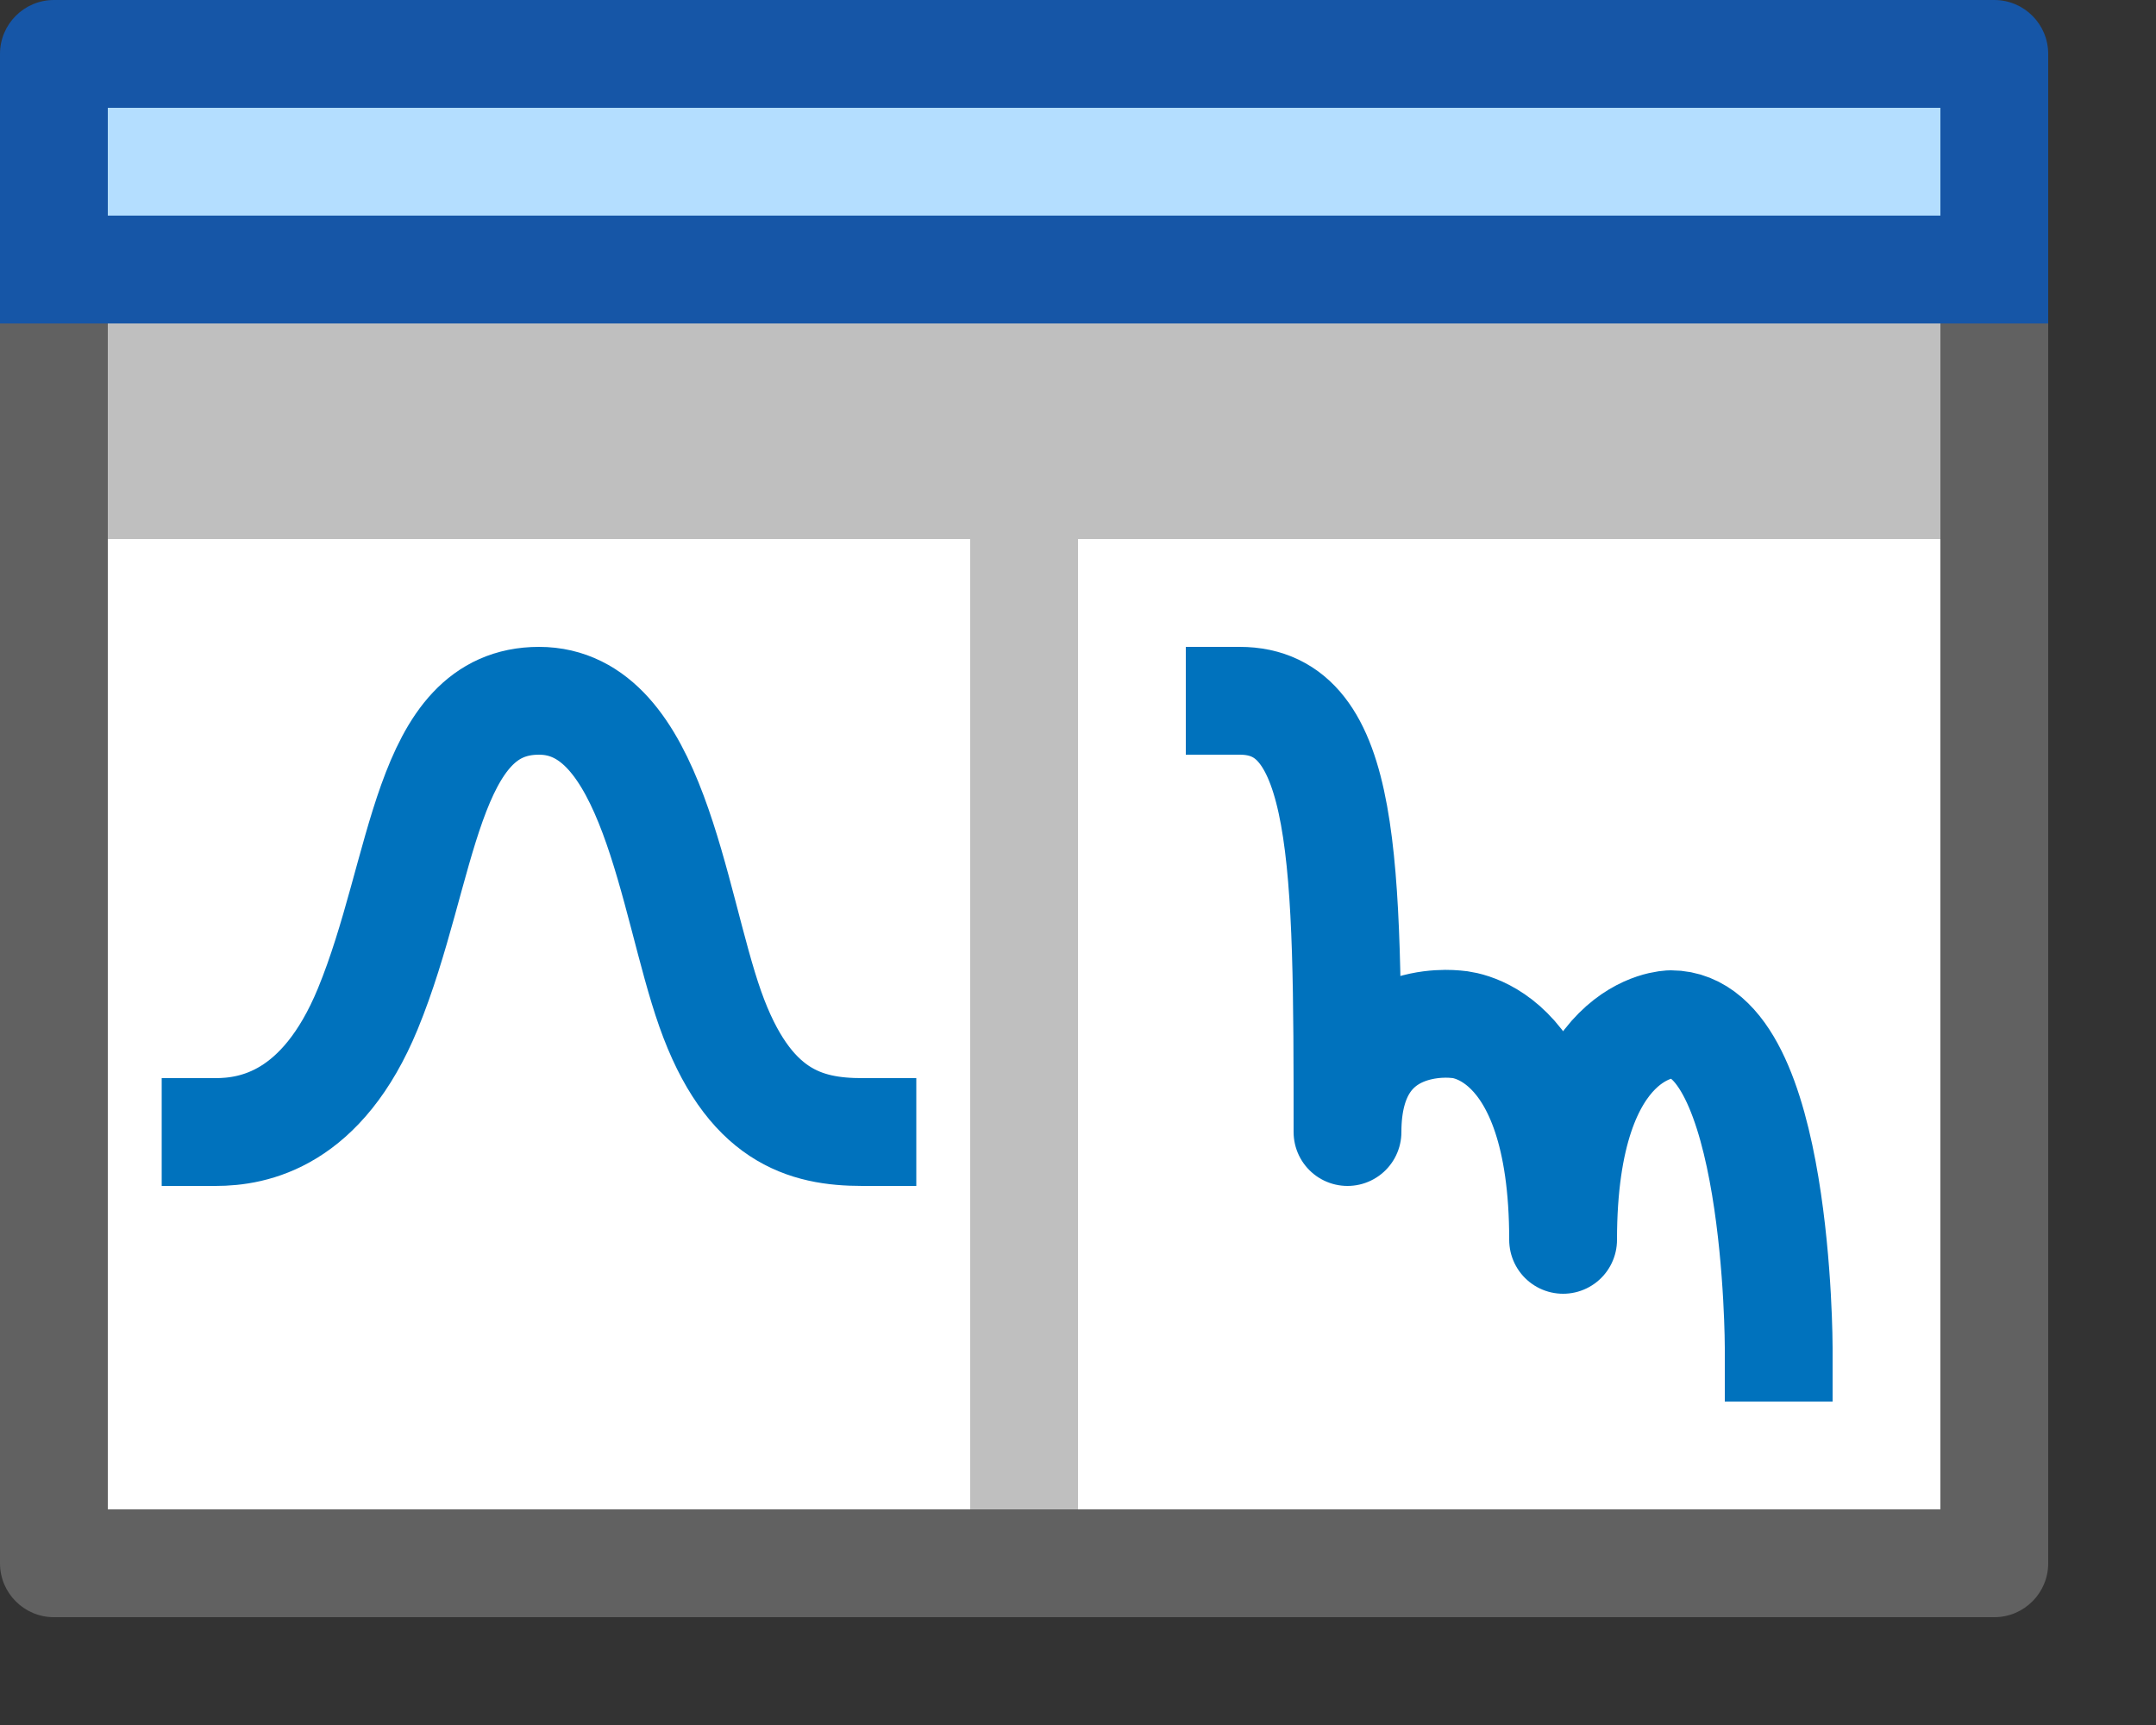 <svg width="20" height="16" viewBox="0 0 20 16" fill="none" xmlns="http://www.w3.org/2000/svg">
<rect x="0" y="0" width="20" height="16" fill="#333333" stroke="none"/>
<rect x="0.5" y="0.5" width="18" height="14" fill="white"/>
<path d="M0.5 2.5H18.5V14.5H0.5V2.5Z" fill="white"/>
<path d="M0.5 2.5V2H0V2.5H0.5ZM18.5 2.5H19V2H18.5V2.5ZM18.5 14.5V15C18.776 15 19 14.776 19 14.5H18.5ZM0.5 14.5H0C0 14.776 0.224 15 0.5 15L0.5 14.5ZM0.5 3H18.5V2H0.5V3ZM18 2.5V14.5H19V2.5H18ZM18.5 14H0.5V15H18.5V14ZM1 14.5V2.5H0V14.5H1Z" fill="#616161"/>
<path d="M0.5 0.5H18.5V2.5H0.5V0.5Z" fill="#B4DEFF"/>
<path d="M0.5 0.5V0C0.224 0 0 0.224 0 0.5L0.5 0.5ZM18.5 0.5H19C19 0.224 18.776 0 18.5 0V0.5ZM18.5 2.5V3H19V2.5H18.5ZM0.5 2.5H0V3H0.5V2.5ZM0.5 1H18.5V0H0.5V1ZM18 0.5V2.5H19V0.5H18ZM18.5 2H0.5V3H18.5V2ZM1 2.5V0.5H0V2.5H1Z" fill="#1656A7"/>
<rect width="17" height="2" transform="translate(1 3)" fill="#BFBFBF"/>
<path d="M1 3H18V5H1V3Z" fill="#BFBFBF"/>
<path d="M11.5 6.5C12.5 6.5 12.5 8 12.5 10.5C12.5 9.375 13.5 9.5 13.5 9.5C13.5 9.5 14.5 9.5 14.5 11.5C14.5 9.5 15.5 9.5 15.5 9.5C16.5 9.5 16.5 12.5 16.5 12.5" stroke="#0072BD" stroke-linecap="square" stroke-linejoin="round"/>
<path d="M2 10.5C2.353 10.5 2.988 10.386 3.412 9.357C3.941 8.071 3.941 6.5 5 6.5C6.059 6.5 6.235 8.357 6.588 9.357C6.941 10.357 7.471 10.5 8 10.5" stroke="#0072BD" stroke-linecap="square"/>
<path d="M9.5 5V13.5" stroke="#BFBFBF" stroke-linecap="square"/>

</svg>
